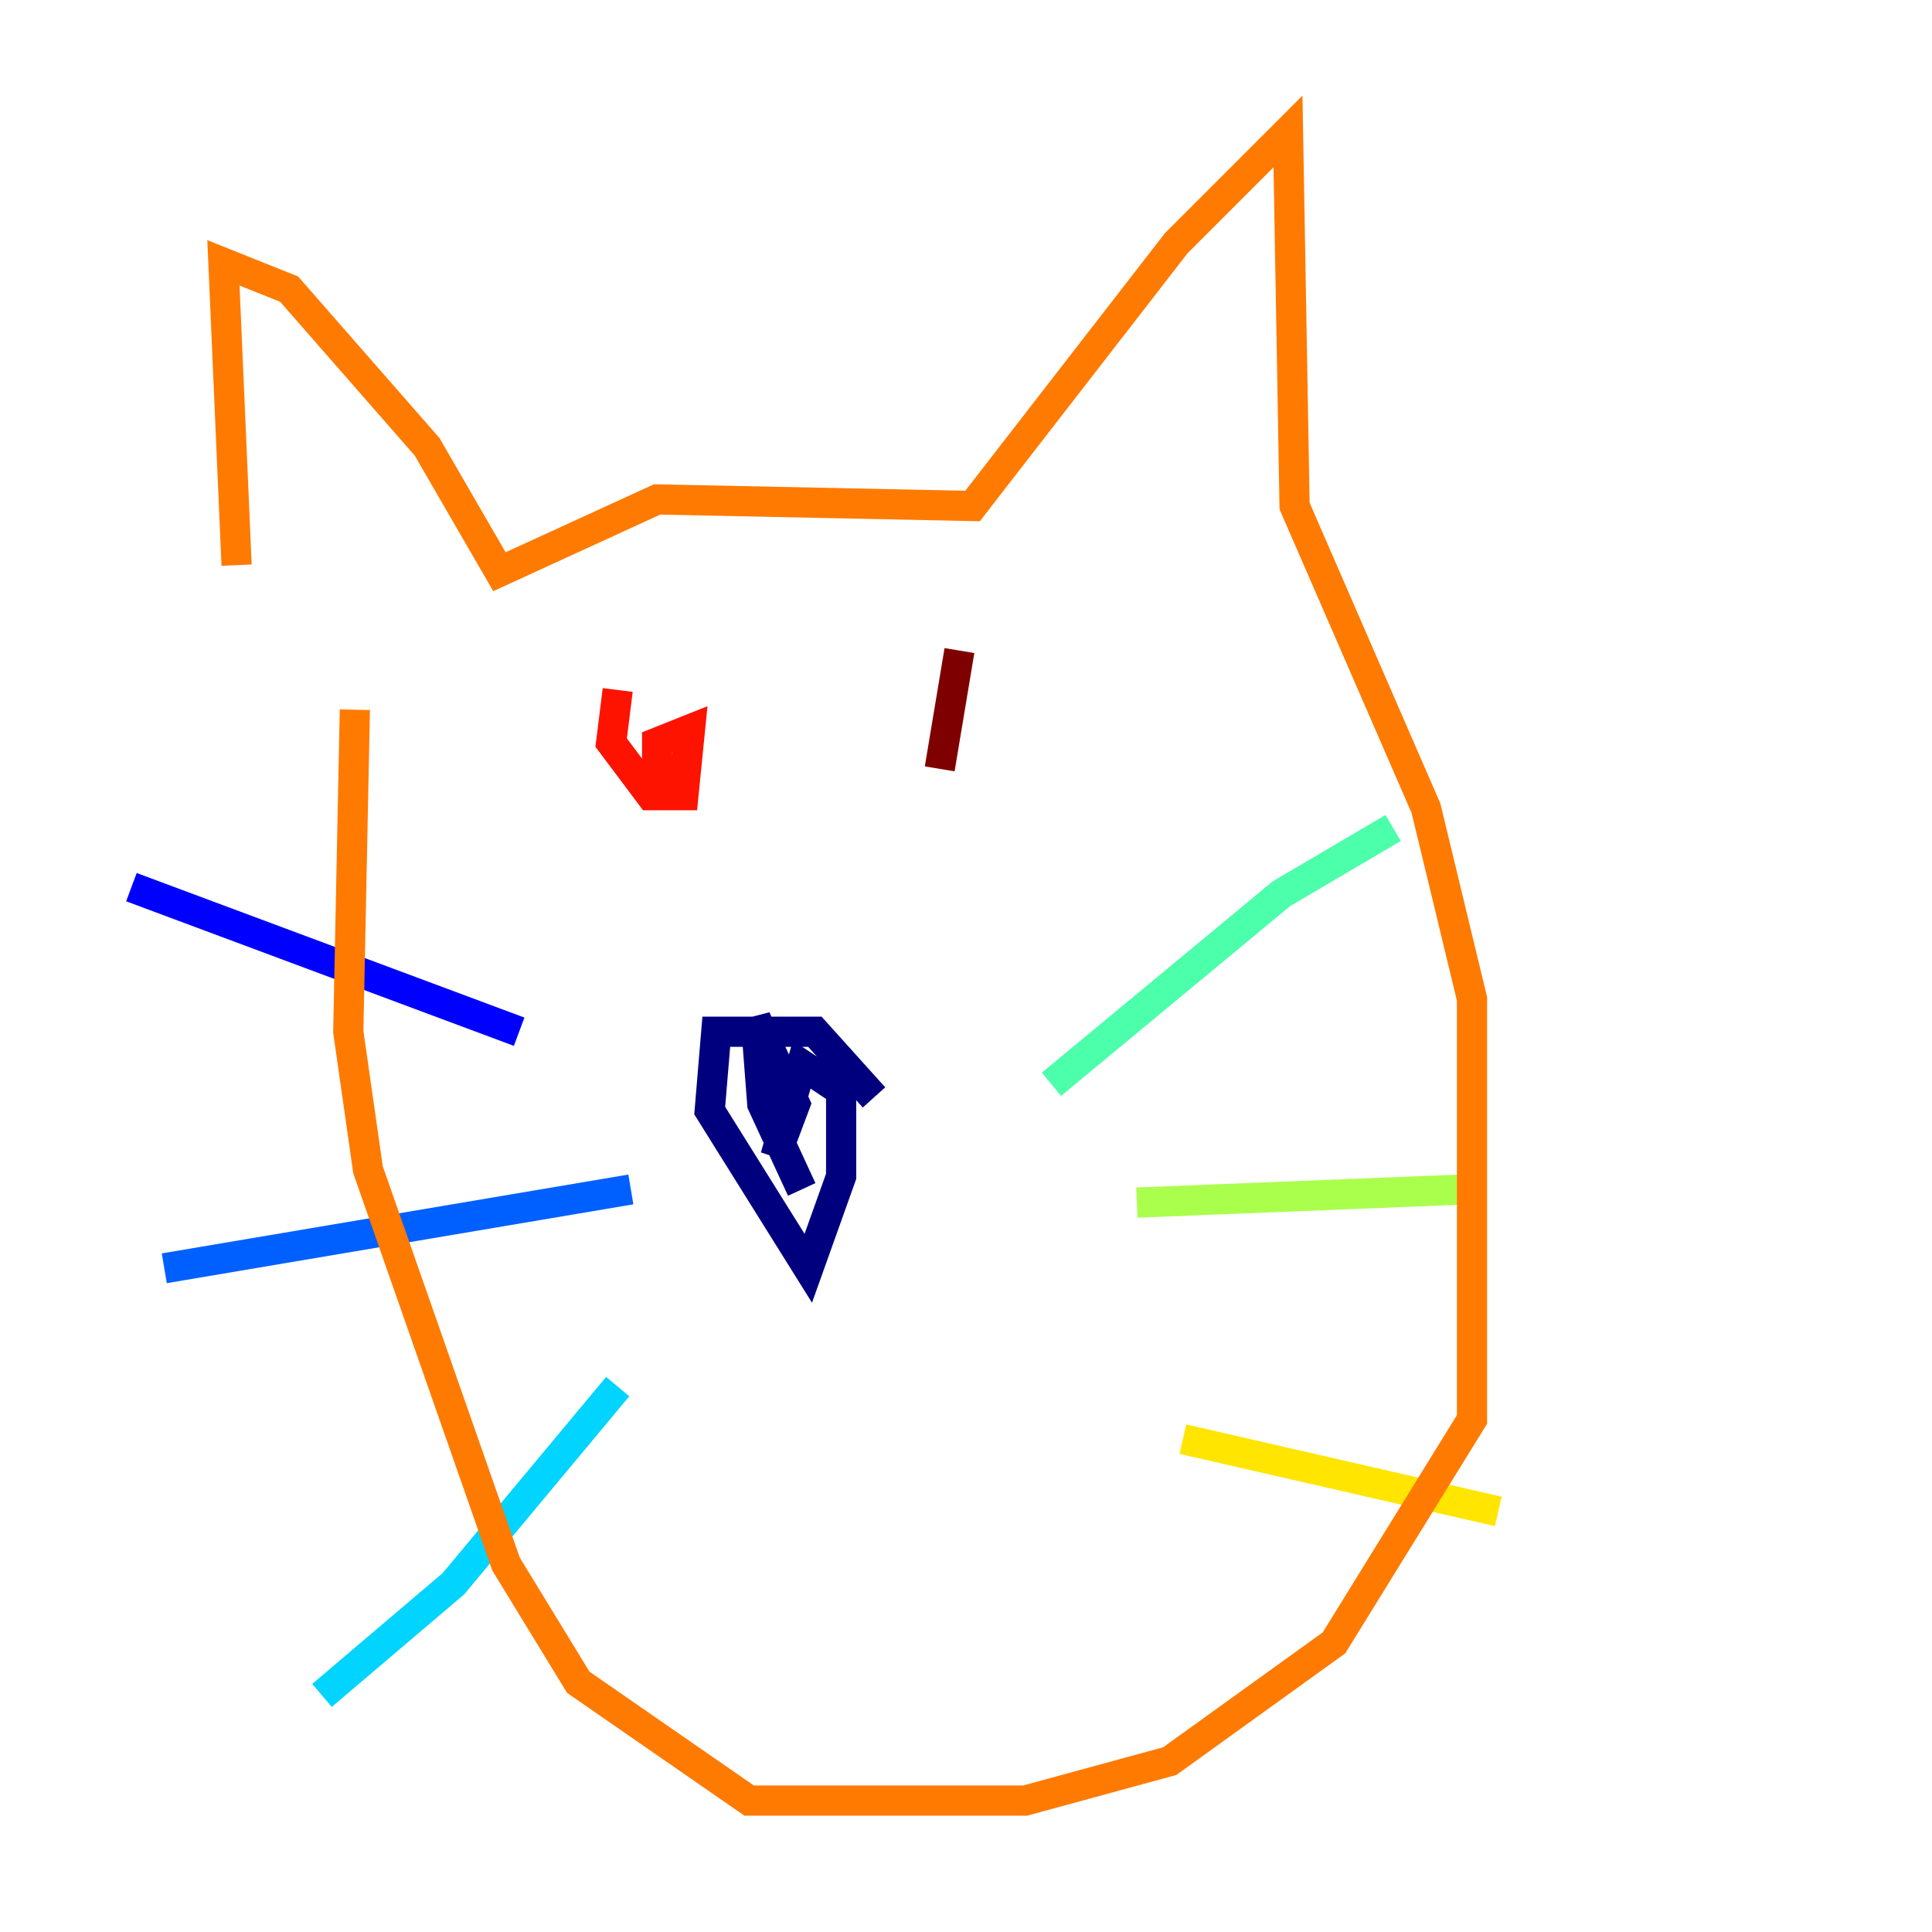 <?xml version="1.0" encoding="utf-8" ?>
<svg baseProfile="tiny" height="128" version="1.2" viewBox="0,0,128,128" width="128" xmlns="http://www.w3.org/2000/svg" xmlns:ev="http://www.w3.org/2001/xml-events" xmlns:xlink="http://www.w3.org/1999/xlink"><defs /><polyline fill="none" points="57.905,72.707 53.986,68.354 47.456,68.354 47.02,73.578 53.551,84.027 55.728,77.932 55.728,72.272 53.116,70.531 51.374,76.626 52.68,73.143 50.068,67.483 50.503,73.143 53.116,78.803" stroke="#00007f" stroke-width="2" /><polyline fill="none" points="34.395,68.354 8.707,58.776" stroke="#0000fe" stroke-width="2" /><polyline fill="none" points="41.796,78.803 10.884,84.027" stroke="#0060ff" stroke-width="2" /><polyline fill="none" points="40.925,91.864 30.041,104.925 21.333,112.326" stroke="#00d4ff" stroke-width="2" /><polyline fill="none" points="69.66,71.837 84.898,59.211 92.299,54.857" stroke="#4cffaa" stroke-width="2" /><polyline fill="none" points="75.32,79.674 97.088,78.803" stroke="#aaff4c" stroke-width="2" /><polyline fill="none" points="78.367,95.347 99.265,100.136" stroke="#ffe500" stroke-width="2" /><polyline fill="none" points="15.674,37.442 14.803,17.415 19.157,19.157 28.299,29.605 33.088,37.878 43.537,33.088 64.435,33.524 77.932,16.109 85.333,8.707 85.769,33.524 94.476,53.551 97.524,66.177 97.524,94.041 88.381,108.844 77.497,116.68 67.918,119.293 49.633,119.293 38.313,111.456 33.524,103.619 24.381,77.497 23.075,68.354 23.51,47.02" stroke="#ff7a00" stroke-width="2" /><polyline fill="none" points="40.925,45.714 40.49,49.197 43.102,52.68 45.279,52.68 45.714,48.327 43.537,49.197 43.537,53.116" stroke="#fe1200" stroke-width="2" /><polyline fill="none" points="63.565,43.102 62.258,50.939" stroke="#7f0000" stroke-width="2" /></svg>
